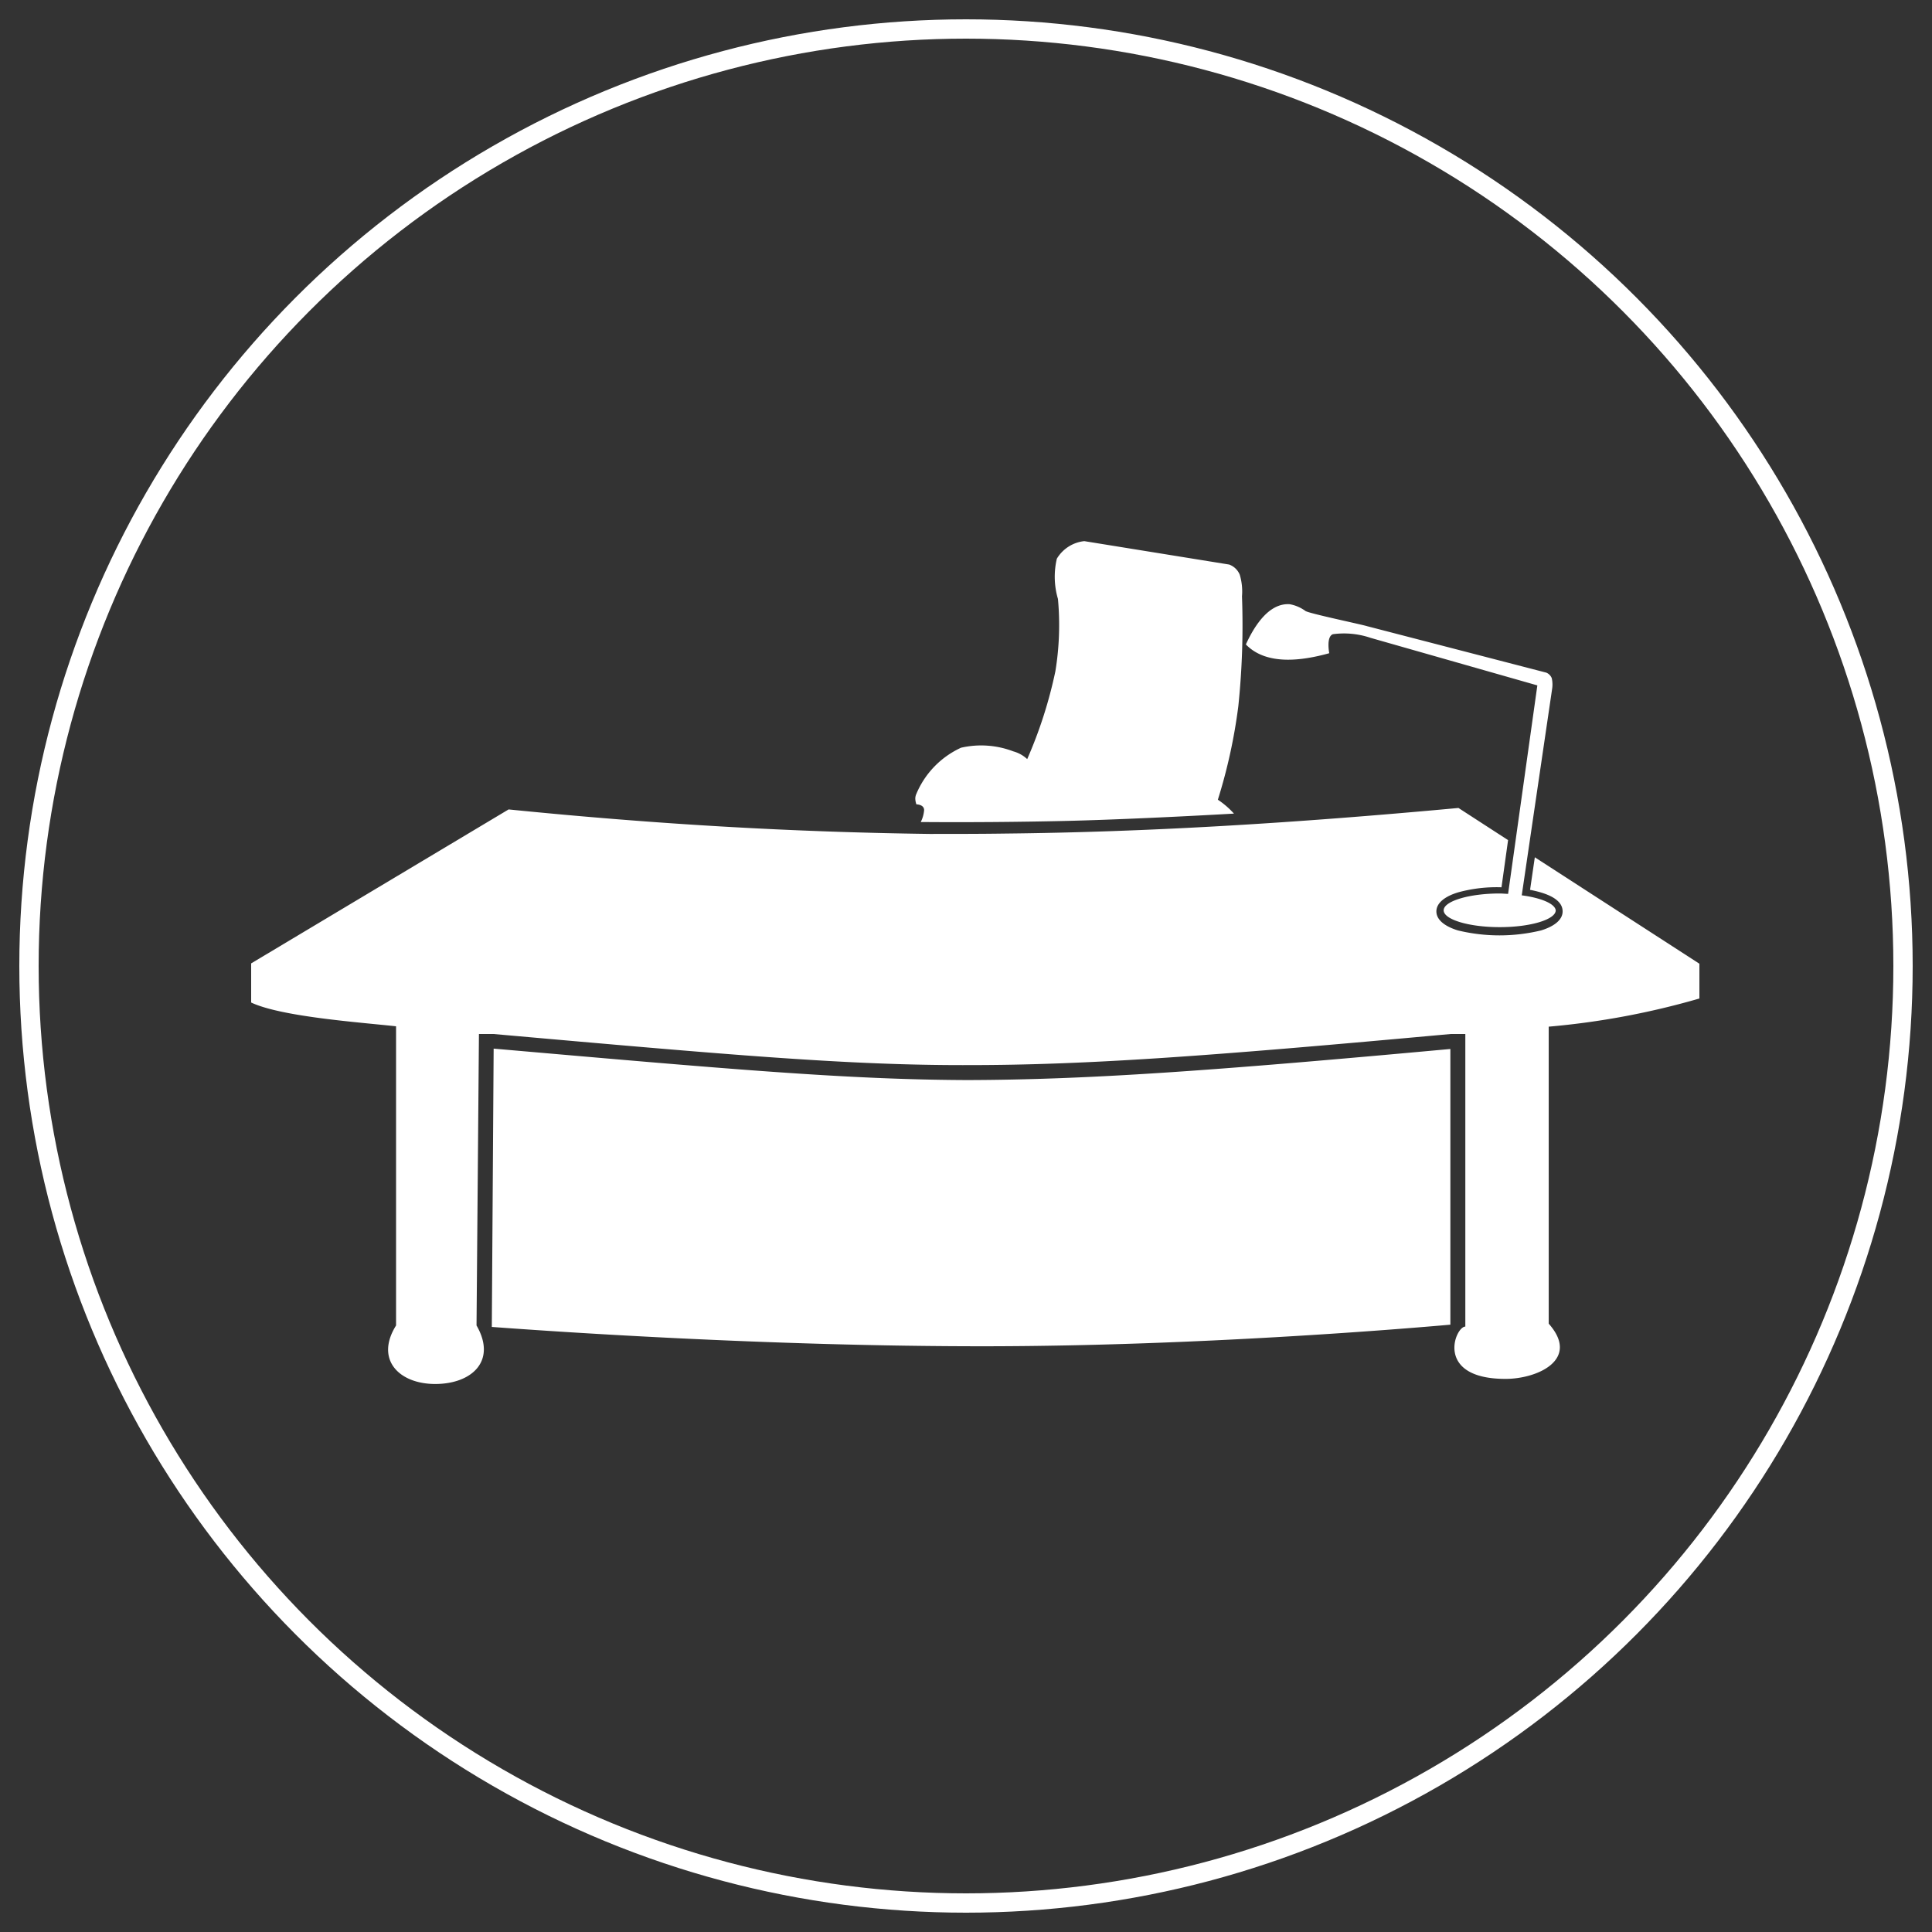 <svg xmlns="http://www.w3.org/2000/svg" xmlns:xlink="http://www.w3.org/1999/xlink" width="100" height="100" viewBox="0 0 100 100">
  <rect x="0" y="0" width="100" height="100" fill="#333333" stroke="none"/>
  <defs>
    <clipPath id="clip-icon-office">
      <rect width="100" height="100"/>
    </clipPath>
  </defs>
  <g id="icon-office" clip-path="url(#clip-icon-office)">
    <path id="Path_16" data-name="Path 16" d="M231.072,421.419a1.638,1.638,0,0,0,.17-.606c0-.3-.4-.3-.4-.3a.992.992,0,0,1-.057-.3.616.616,0,0,1,.057-.246,4.58,4.58,0,0,1,2.31-2.385,4.672,4.672,0,0,1,2.707.189,1.712,1.712,0,0,1,.719.4,23.161,23.161,0,0,0,1.458-4.543,14.791,14.791,0,0,0,.133-3.748,4.073,4.073,0,0,1-.057-2.082,1.889,1.889,0,0,1,1.42-.909l7.5,1.212a.942.942,0,0,1,.549.53,3.031,3.031,0,0,1,.114,1.117,40.576,40.576,0,0,1-.189,5.679,27.929,27.929,0,0,1-1.06,4.846,4.349,4.349,0,0,1,.833.719c-2.631.151-6.247.322-8.708.379-2.5.057-5.017.076-7.5.057Zm-21.335-.644-13.327,7.97v2.026c1.571.738,5.6,1.022,7.5,1.23v15.485c-1.1,1.76.151,3.029,2.026,3.029,1.893,0,3.2-1.193,2.139-3.029L208.2,432.4h.757c12.172,1.079,18.363,1.628,24.572,1.609,6.209,0,12.57-.473,24.969-1.609h.757v15.144c-.53,0-1.609,2.707,2.082,2.707,1.647,0,3.881-1,2.234-2.859V432.02a40.564,40.564,0,0,0,7.8-1.458v-1.8l-8.519-5.509-.246,1.685c.568.114,1.685.379,1.685,1.117,0,.435-.435.776-1.117.984a9.16,9.16,0,0,1-4.3,0c-.682-.208-1.117-.549-1.117-.984s.435-.776,1.117-.984a7.5,7.5,0,0,1,2.253-.265l.341-2.442L258.9,420.7c-8.651.8-16.167,1.249-23.455,1.325-1.306.019-2.612.019-3.919.019-7.08-.095-14.065-.492-21.789-1.268Zm-.776,12.381-.095,14.406c2.556.189,14.16,1.022,25.8,1,10.715-.019,21.259-.89,23.815-1.117V433.175c-12.381,1.136-18.722,1.59-24.969,1.609-6.247-.019-12.418-.568-24.553-1.628Zm53.214-7.932,1.571-10.677a1.459,1.459,0,0,0-.019-.568.516.516,0,0,0-.284-.284l-9.257-2.4c-.379-.114-3.124-.682-3.218-.8a1.991,1.991,0,0,0-.8-.341c-1.117-.076-1.874,1.212-2.272,2.082,1.079,1.117,2.953.833,4.316.454,0,0-.17-.852.189-.984a4.289,4.289,0,0,1,1.95.189l8.632,2.461-1.514,10.79c-.133,0-.284-.019-.435-.019-1.59,0-2.9.4-2.9.871s1.287.871,2.9.871,2.9-.4,2.9-.871c-.038-.341-.757-.644-1.761-.776Z" transform="translate(-183.41 -378.88)" fill="#fff" fill-rule="evenodd"/>
    <g id="Ellipse_14" data-name="Ellipse 14" transform="translate(1 1)" fill="none" stroke="#fff" stroke-width="1">
      <circle cx="49" cy="49" r="49" stroke="none"/>
      <circle cx="49" cy="49" r="48.5" fill="none"/>
    </g>
  </g>
</svg>
